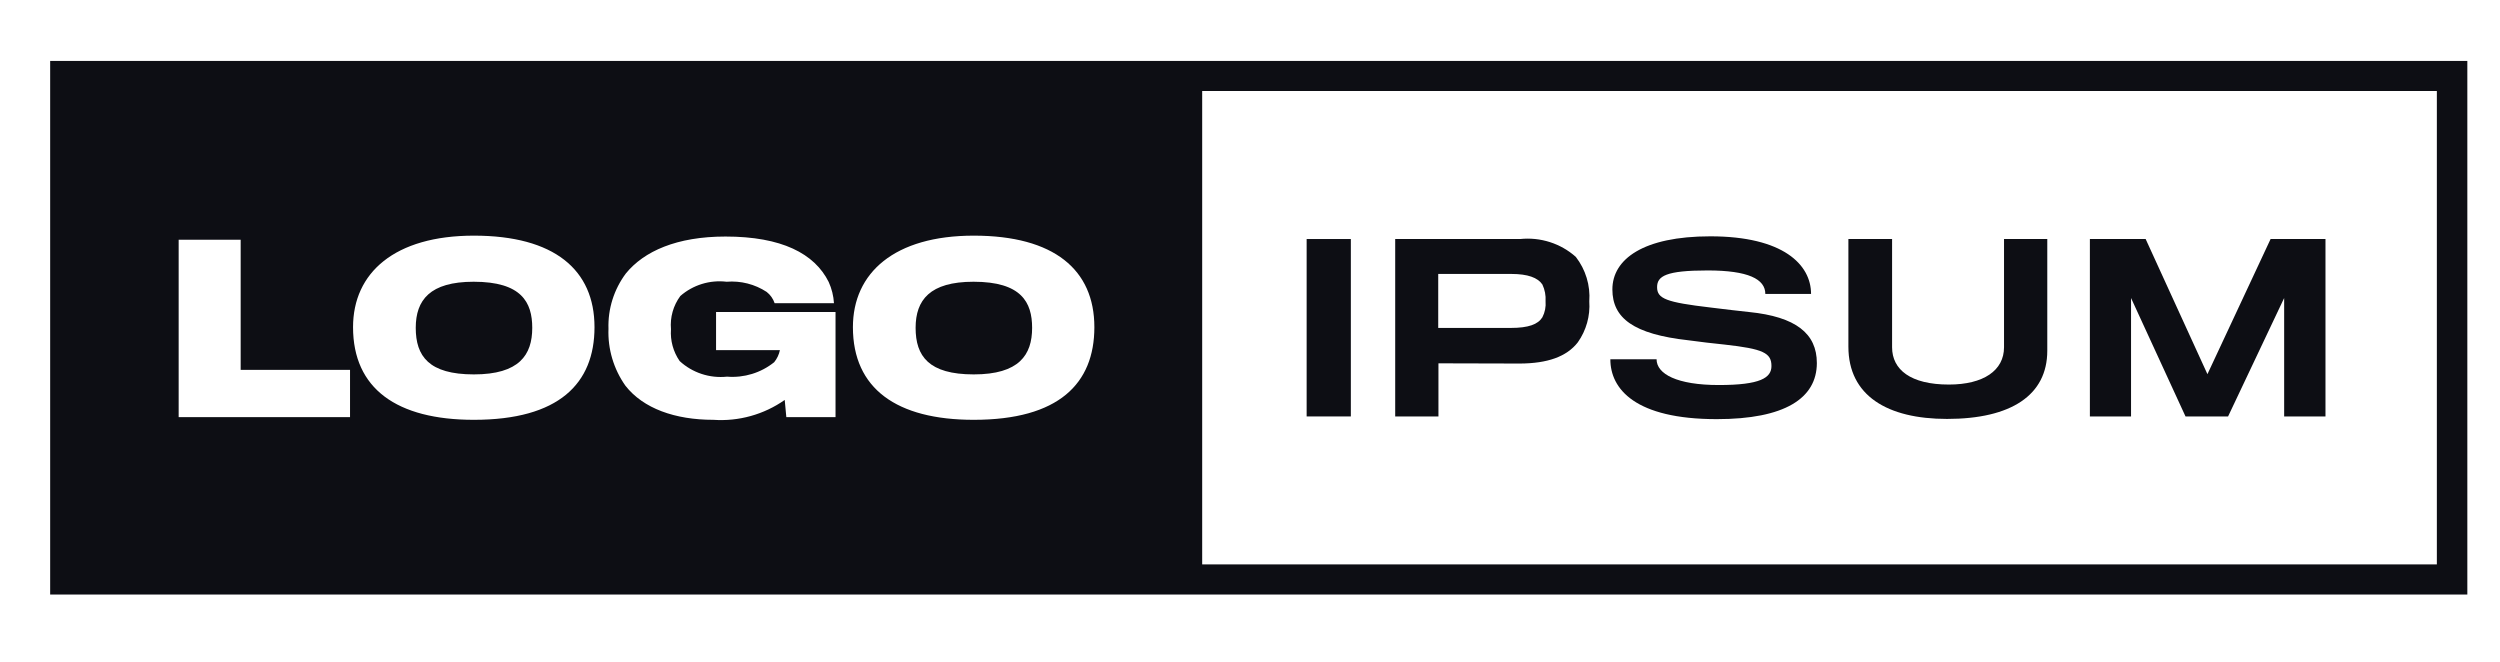 <svg width="151" height="40" viewBox="0 0 151 40" fill="none" xmlns="http://www.w3.org/2000/svg">
<path d="M28.609 17.017C31.498 17.017 32.148 18.256 32.148 19.802C32.148 21.44 31.362 22.614 28.621 22.614C25.898 22.614 25.111 21.508 25.111 19.802C25.111 18.123 25.969 17.017 28.609 17.017Z" fill="#0D0E14"/>
<path d="M58.801 17.017C61.69 17.017 62.34 18.256 62.34 19.802C62.34 21.44 61.553 22.614 58.813 22.614C56.091 22.614 55.303 21.508 55.303 19.802C55.303 18.123 56.161 17.017 58.801 17.017Z" fill="#0D0E14"/>
<path fill-rule="evenodd" clip-rule="evenodd" d="M3.03 35.909V3.679H149.027V35.909H3.03ZM72.612 34.091H147.186V5.497H72.612V34.091ZM28.623 25.357C33.752 25.357 35.908 23.173 35.908 19.761C35.908 16.294 33.479 14.233 28.623 14.233C23.841 14.233 21.324 16.471 21.324 19.761C21.324 23.474 23.964 25.357 28.623 25.357ZM10.791 14.478V25.194H21.142V22.34H14.536V14.478H10.791ZM47.494 25.194L47.397 24.156C46.144 25.038 44.619 25.463 43.084 25.357C40.776 25.357 38.853 24.675 37.775 23.297C37.064 22.29 36.705 21.082 36.752 19.857C36.712 18.656 37.083 17.478 37.806 16.512C38.898 15.175 40.875 14.287 43.819 14.287C47.206 14.287 49.197 15.311 50.053 17.031C50.237 17.436 50.345 17.871 50.372 18.314H46.788C46.698 18.044 46.53 17.807 46.305 17.631C45.591 17.164 44.739 16.948 43.886 17.017C43.385 16.957 42.877 17.003 42.396 17.151C41.915 17.3 41.471 17.547 41.093 17.877C40.665 18.456 40.464 19.169 40.527 19.884C40.477 20.565 40.662 21.244 41.052 21.808C41.433 22.159 41.885 22.424 42.379 22.586C42.873 22.749 43.396 22.805 43.913 22.75C44.941 22.833 45.961 22.52 46.761 21.877C46.933 21.665 47.051 21.415 47.106 21.149H43.25V18.846H50.466V25.194H47.494ZM58.815 25.357C63.943 25.357 66.1 23.173 66.1 19.761C66.1 16.294 63.668 14.233 58.815 14.233C54.033 14.233 51.516 16.471 51.516 19.761C51.516 23.474 54.157 25.357 58.815 25.357Z" fill="#0D0E14"/>
<path d="M78.921 25.153V14.437H81.591V25.153H78.921Z" fill="#0D0E14"/>
<path d="M95.301 20.675C94.624 21.549 93.46 21.948 91.818 21.958C91.472 21.958 86.882 21.945 86.882 21.945V25.153H84.27V14.437H91.819C92.424 14.374 93.036 14.438 93.614 14.623C94.194 14.809 94.726 15.113 95.178 15.515C95.774 16.283 96.064 17.24 95.993 18.205C96.054 19.082 95.81 19.954 95.301 20.675ZM93.159 17.182C92.882 16.773 92.287 16.546 91.279 16.546H86.869V19.807H91.25C92.328 19.807 92.896 19.589 93.159 19.166C93.314 18.867 93.381 18.531 93.352 18.196C93.375 17.848 93.309 17.498 93.159 17.182Z" fill="#0D0E14"/>
<path d="M103.693 25.316C98.771 25.316 97.265 23.498 97.265 21.699H100.057C100.057 22.586 101.287 23.256 103.817 23.256C106.332 23.256 106.996 22.818 106.996 22.108C106.996 21.316 106.499 21.071 104.162 20.812C103.702 20.771 102.449 20.621 101.979 20.553C98.664 20.184 97.388 19.215 97.388 17.481C97.388 15.652 99.255 14.274 103.305 14.274C107.701 14.274 109.388 15.98 109.388 17.755H106.626C106.626 16.854 105.589 16.335 103.142 16.335C100.626 16.335 100.088 16.675 100.088 17.345C100.088 18.041 100.64 18.259 103.31 18.573C103.918 18.655 105.273 18.805 105.646 18.846C108.466 19.132 109.738 20.142 109.738 21.93C109.733 24.06 107.798 25.316 103.693 25.316Z" fill="#0D0E14"/>
<path d="M117.6 25.303C113.993 25.303 111.643 23.896 111.643 20.939V14.437H114.282V20.975C114.282 22.327 115.403 23.227 117.711 23.227C119.798 23.227 121.043 22.382 121.043 20.975V14.437H123.656V21.182C123.656 23.87 121.471 25.303 117.6 25.303Z" fill="#0D0E14"/>
<path d="M137.963 25.153V18L134.576 25.153H132.005L128.715 18V25.153H126.229V14.437H129.597L133.329 22.6L137.144 14.437H140.459V25.153H137.963Z" fill="#0D0E14"/>
</svg>
